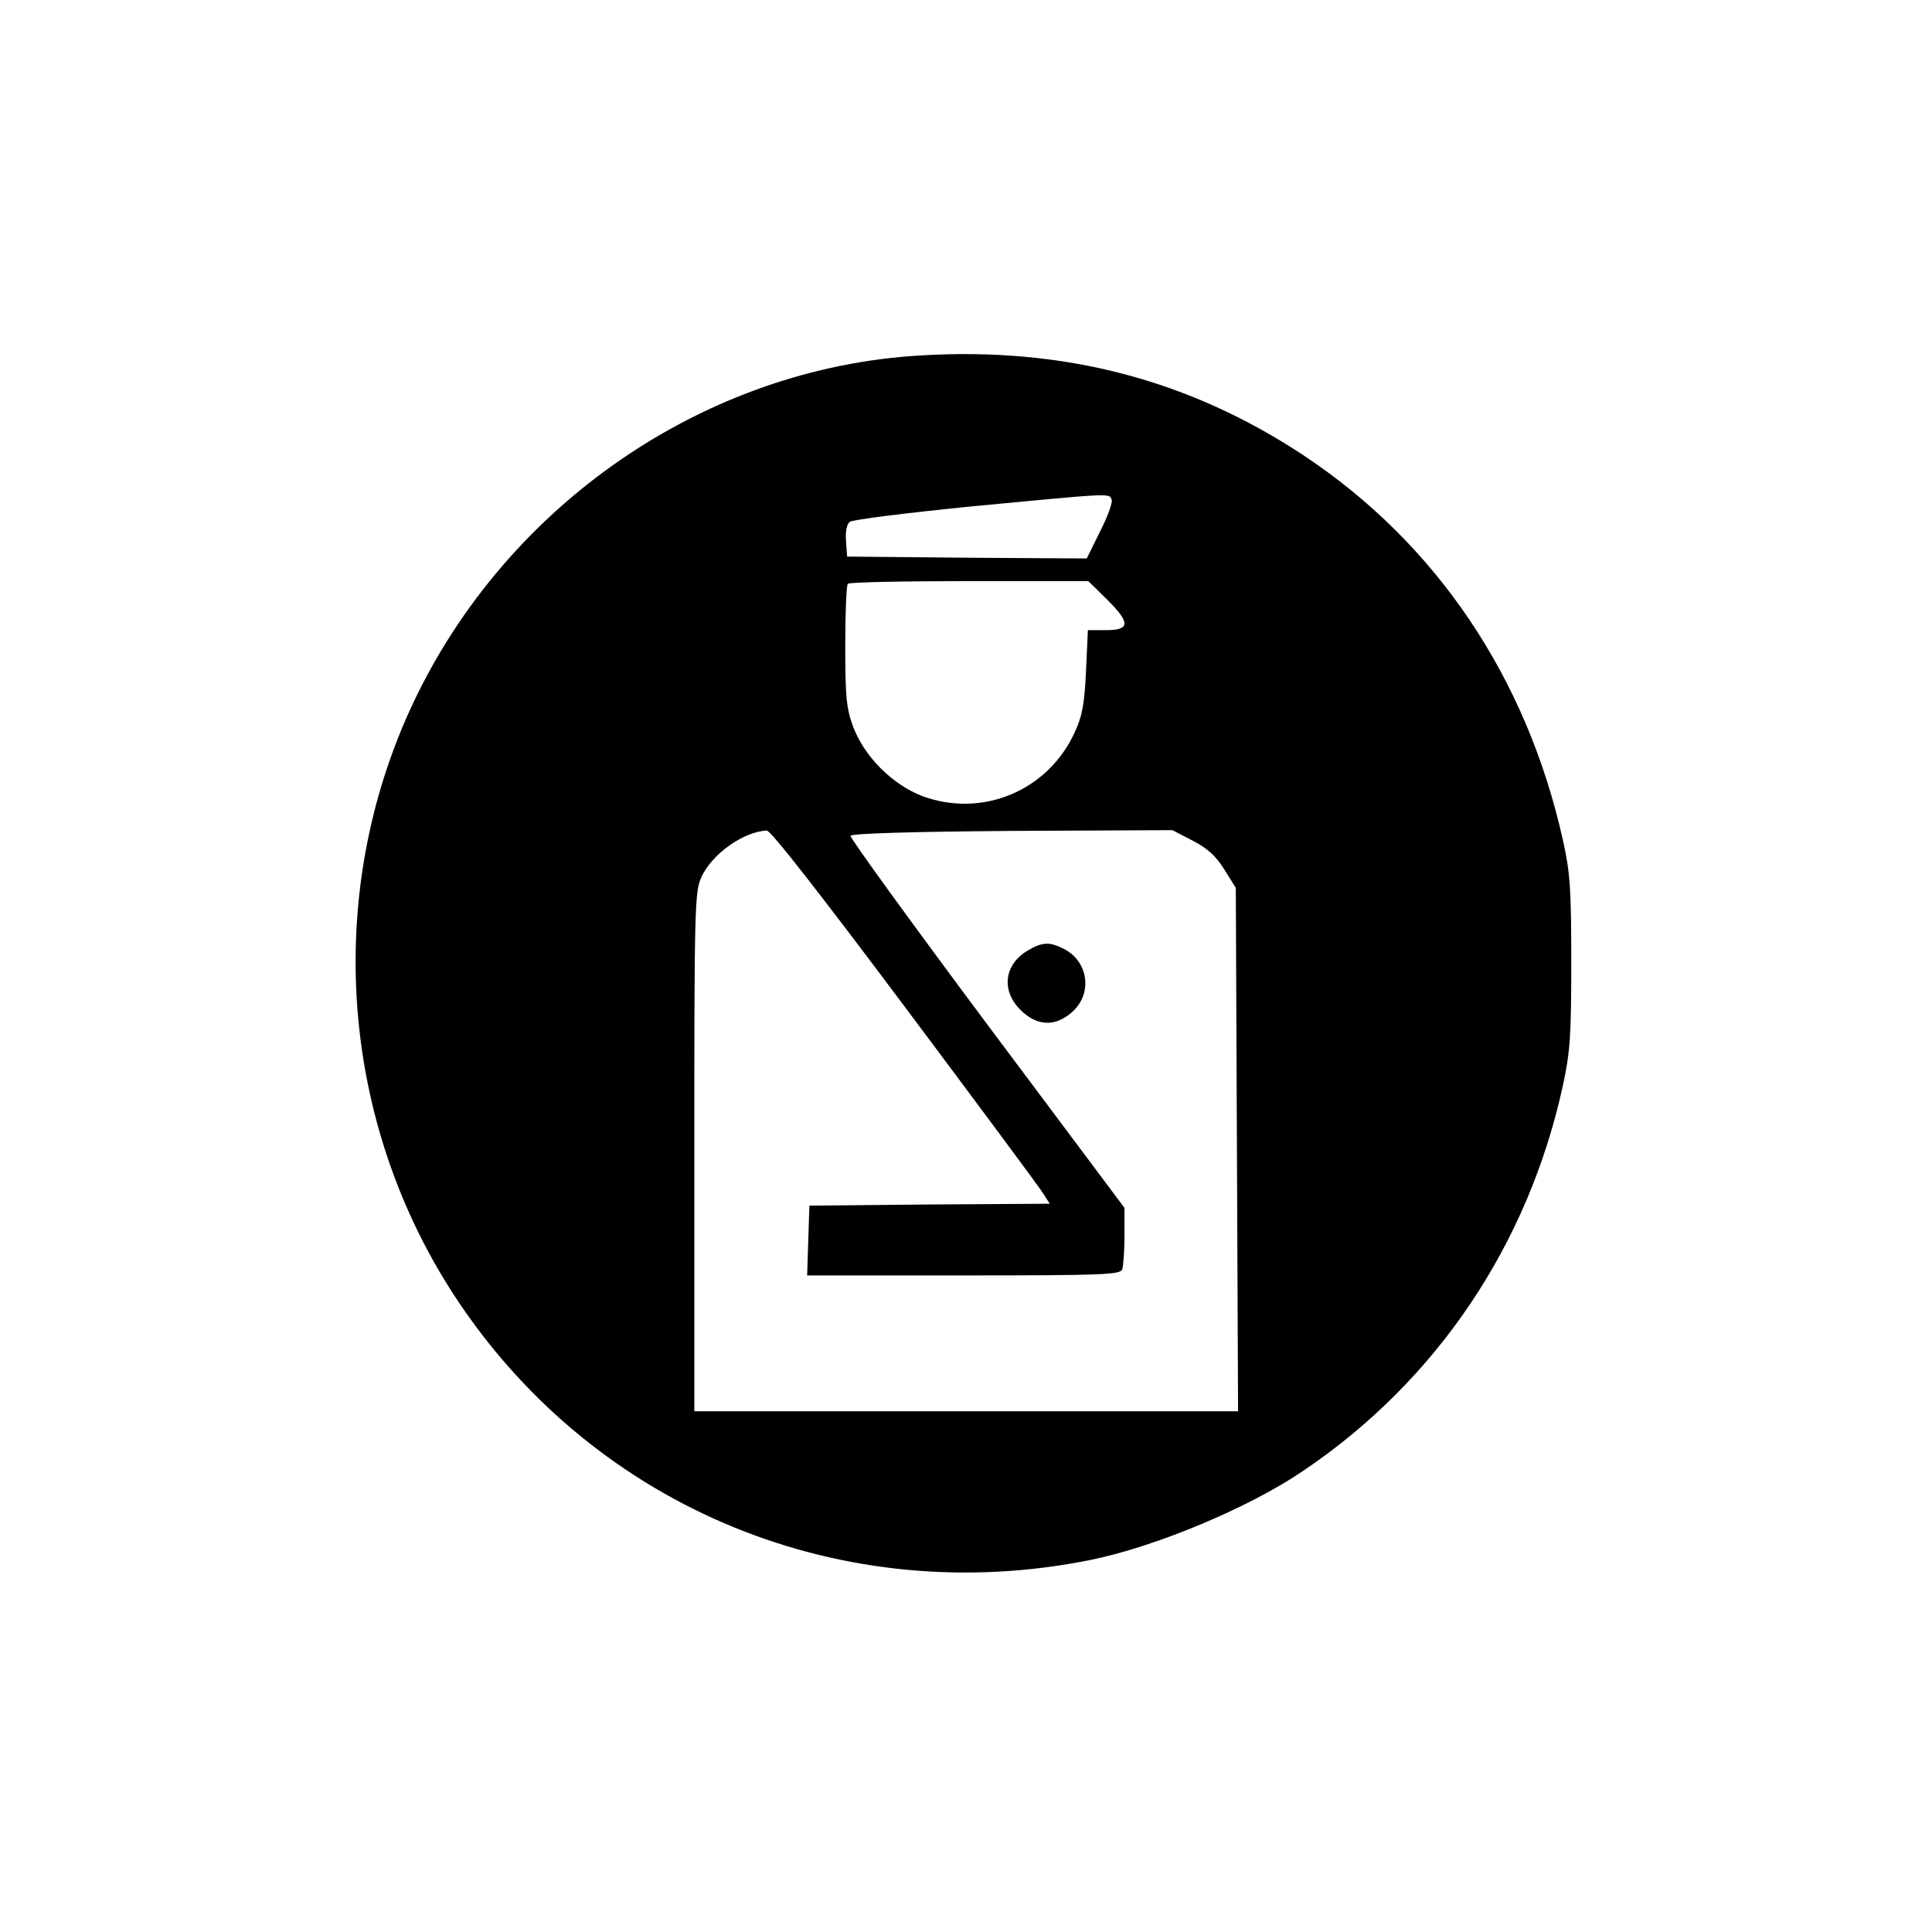 <svg version="1.0" xmlns="http://www.w3.org/2000/svg"
 width="32" height="32" viewBox="0 0 512 512"
 preserveAspectRatio="xMidYMid meet">
<g transform="translate(0,512) scale(0.1,-0.1)"
fill="#000000" stroke="none">
<path d="M2439 4178 c-570 -33 -1096 -394 -1345 -923 -239 -509 -193 -1117
121 -1585 369 -550 1021 -816 1675 -684 172 35 417 137 562 235 355 239 598
600 690 1023 19 88 22 130 22 326 0 195 -3 238 -22 323 -96 432 -336 787 -687
1020 -304 201 -636 288 -1016 265z m507 -382 c3 -8 -11 -46 -31 -85 l-35 -71
-318 2 -317 3 -3 41 c-2 25 2 45 10 51 7 6 153 24 323 41 377 36 364 35 371
18z m-14 -263 c64 -63 64 -83 -1 -83 l-48 0 -5 -109 c-4 -87 -10 -119 -30
-162 -71 -155 -245 -227 -403 -169 -79 30 -154 104 -184 184 -18 49 -21 78
-21 215 0 87 3 161 7 164 3 4 148 7 322 7 l315 0 48 -47z m-535 -1080 c193
-258 358 -480 367 -495 l18 -28 -318 -2 -319 -3 -3 -92 -3 -93 415 0 c368 0
415 2 420 16 3 9 6 49 6 89 l0 74 -365 488 c-200 268 -363 493 -361 498 2 6
155 11 428 13 l425 2 54 -28 c39 -20 62 -41 84 -77 l30 -48 3 -694 3 -693
-721 0 -720 0 0 688 c0 650 1 689 19 728 28 61 111 120 173 123 10 1 141 -167
365 -466z"/>
<path d="M2722 2600 c-61 -37 -69 -105 -18 -156 43 -43 90 -46 135 -8 57 48
47 135 -19 169 -39 20 -58 19 -98 -5z"/>
</g>
</svg>
